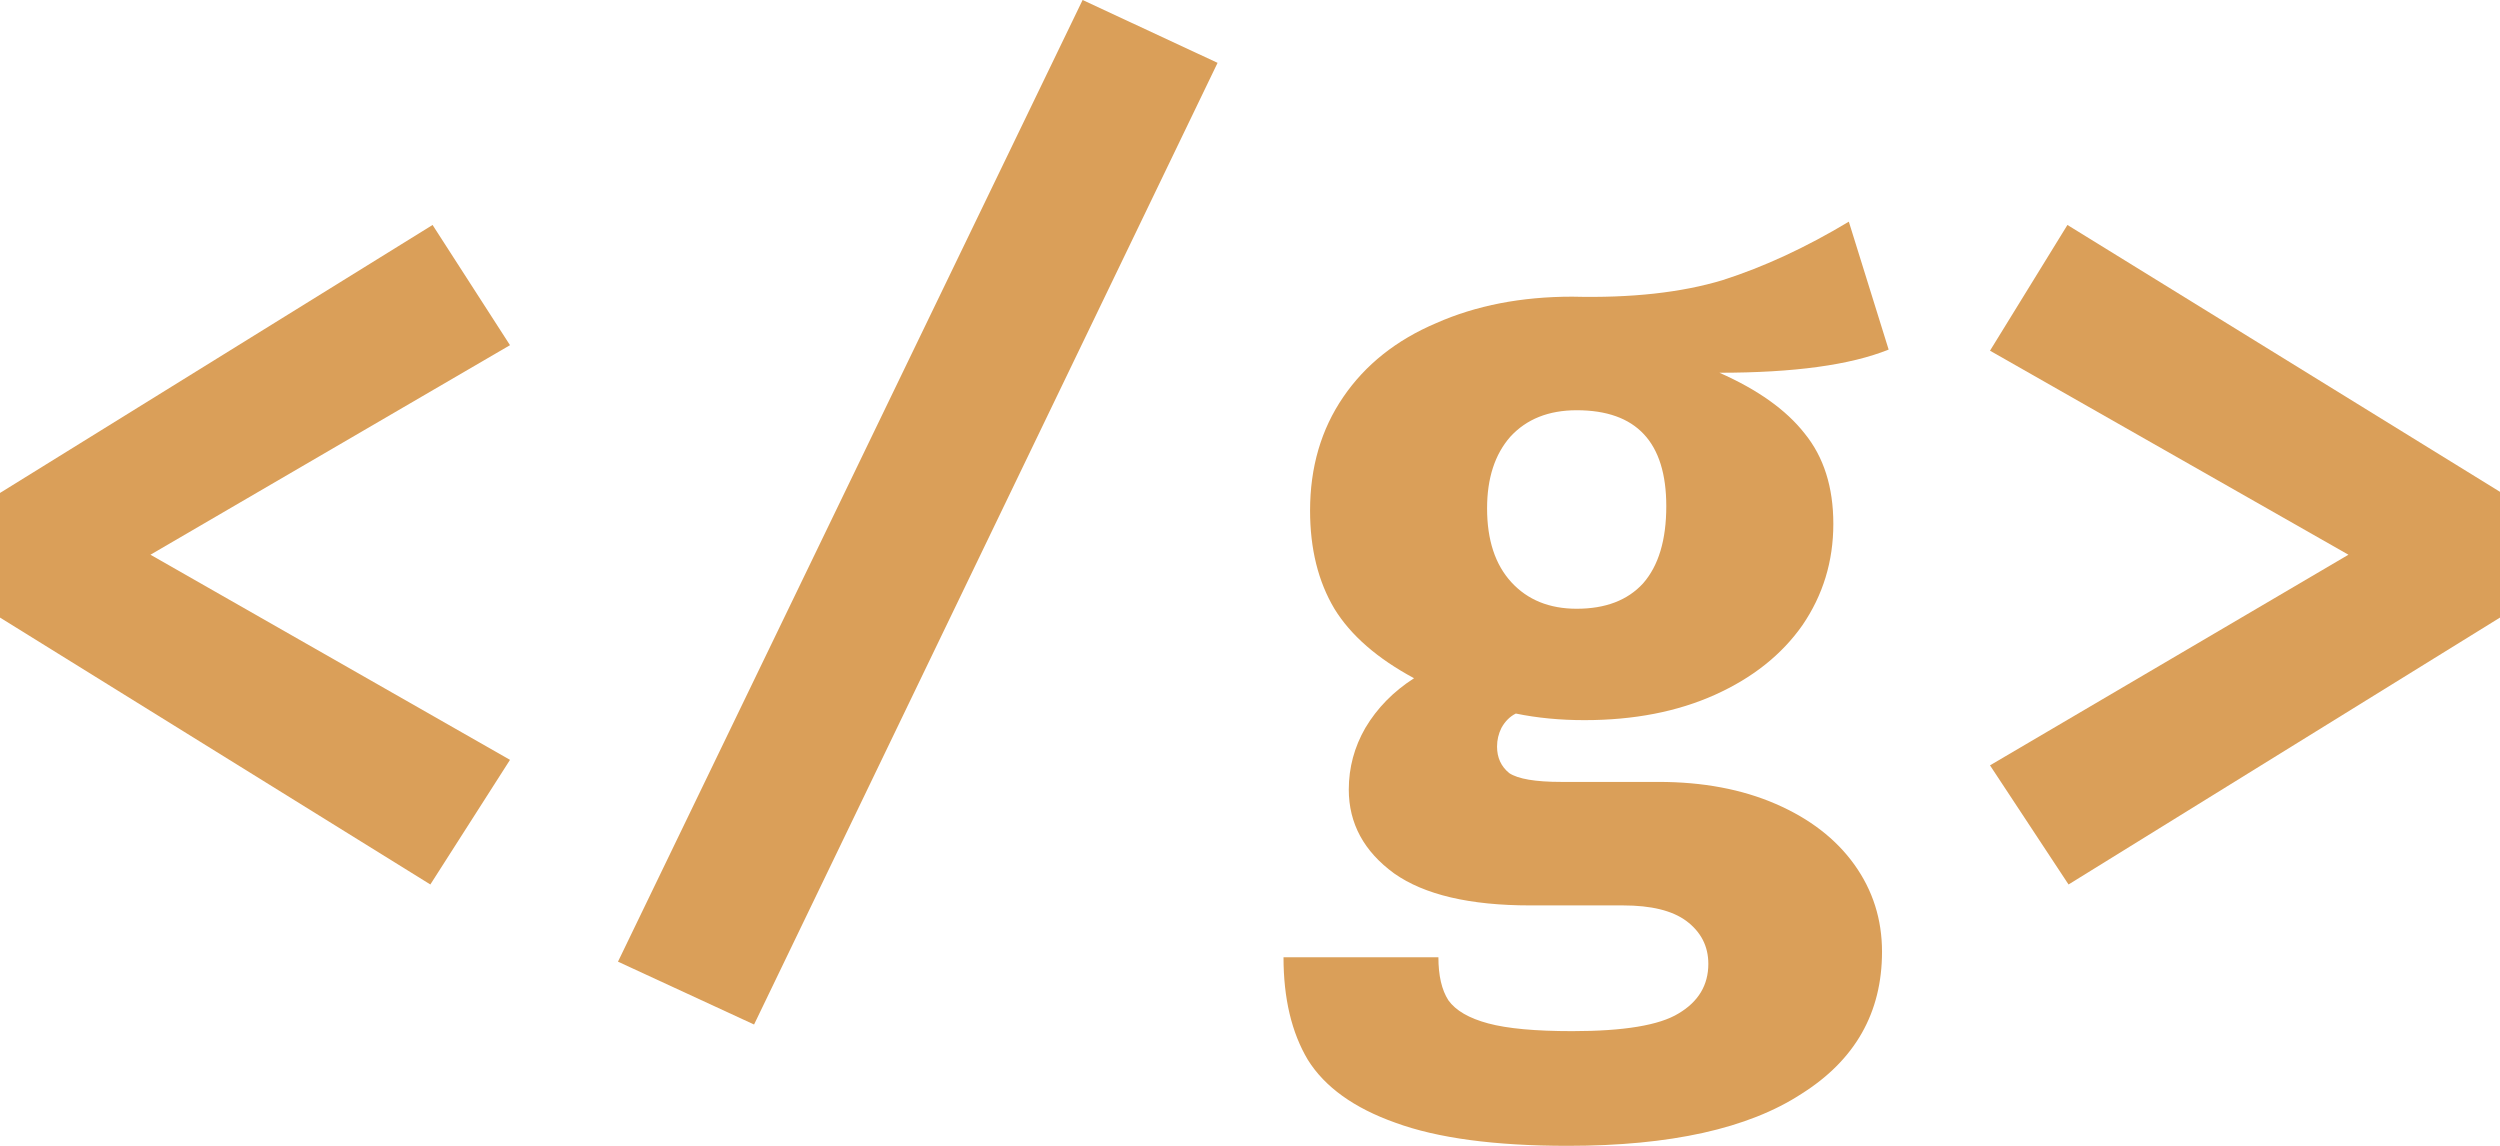 <svg width="72" height="33" viewBox="0 0 72 33" fill="none" xmlns="http://www.w3.org/2000/svg">
<path d="M14.688 9.941L4.333 15.976L14.688 21.884L12.394 25.473L0 17.786V14.197L12.458 6.479L14.688 9.941Z" fill="#DA9F59"/>
<path d="M17.798 27.696L31.179 0L35.066 1.81L21.717 29.506L17.798 27.696Z" fill="#DA9F59"/>
<path d="M54.393 10.068C53.289 10.513 51.664 10.735 49.519 10.735C50.623 11.222 51.441 11.805 51.972 12.482C52.524 13.16 52.8 14.028 52.8 15.087C52.8 16.166 52.503 17.14 51.908 18.009C51.313 18.856 50.474 19.523 49.391 20.01C48.308 20.497 47.055 20.74 45.632 20.74C44.931 20.74 44.272 20.677 43.656 20.55C43.486 20.634 43.348 20.772 43.242 20.962C43.157 21.132 43.115 21.312 43.115 21.502C43.115 21.82 43.231 22.074 43.465 22.265C43.72 22.434 44.219 22.519 44.963 22.519H47.766C49.041 22.519 50.166 22.73 51.144 23.154C52.121 23.578 52.875 24.16 53.406 24.901C53.937 25.642 54.202 26.478 54.202 27.41C54.202 29.168 53.427 30.533 51.876 31.507C50.347 32.502 48.106 33 45.154 33C43.051 33 41.394 32.778 40.184 32.333C38.994 31.91 38.155 31.306 37.666 30.523C37.199 29.739 36.965 28.755 36.965 27.569H41.426C41.426 28.098 41.522 28.511 41.713 28.808C41.925 29.104 42.307 29.326 42.86 29.474C43.412 29.623 44.219 29.697 45.281 29.697C46.768 29.697 47.788 29.527 48.34 29.189C48.913 28.85 49.2 28.373 49.2 27.759C49.2 27.251 48.988 26.838 48.563 26.521C48.159 26.224 47.554 26.076 46.747 26.076H44.071C42.329 26.076 41.023 25.769 40.152 25.155C39.281 24.52 38.845 23.715 38.845 22.741C38.845 22.106 39.005 21.513 39.323 20.962C39.663 20.391 40.13 19.914 40.725 19.533C39.663 18.962 38.898 18.294 38.431 17.532C37.964 16.749 37.73 15.806 37.73 14.706C37.73 13.456 38.049 12.366 38.686 11.434C39.323 10.502 40.215 9.793 41.362 9.306C42.509 8.798 43.816 8.544 45.281 8.544C46.98 8.586 48.425 8.427 49.614 8.067C50.804 7.686 52.014 7.125 53.246 6.384L54.393 10.068ZM45.409 11.815C44.602 11.815 43.964 12.069 43.497 12.578C43.051 13.086 42.828 13.774 42.828 14.642C42.828 15.553 43.062 16.262 43.529 16.77C43.996 17.278 44.623 17.532 45.409 17.532C46.237 17.532 46.874 17.289 47.32 16.802C47.766 16.294 47.989 15.553 47.989 14.578C47.989 12.736 47.129 11.815 45.409 11.815Z" fill="#DA9F59"/>
<path d="M72 14.165V17.786L59.574 25.473L57.312 22.042L67.635 15.976L57.312 10.1L59.542 6.479L72 14.165Z" fill="#DA9F59"/>
</svg>
